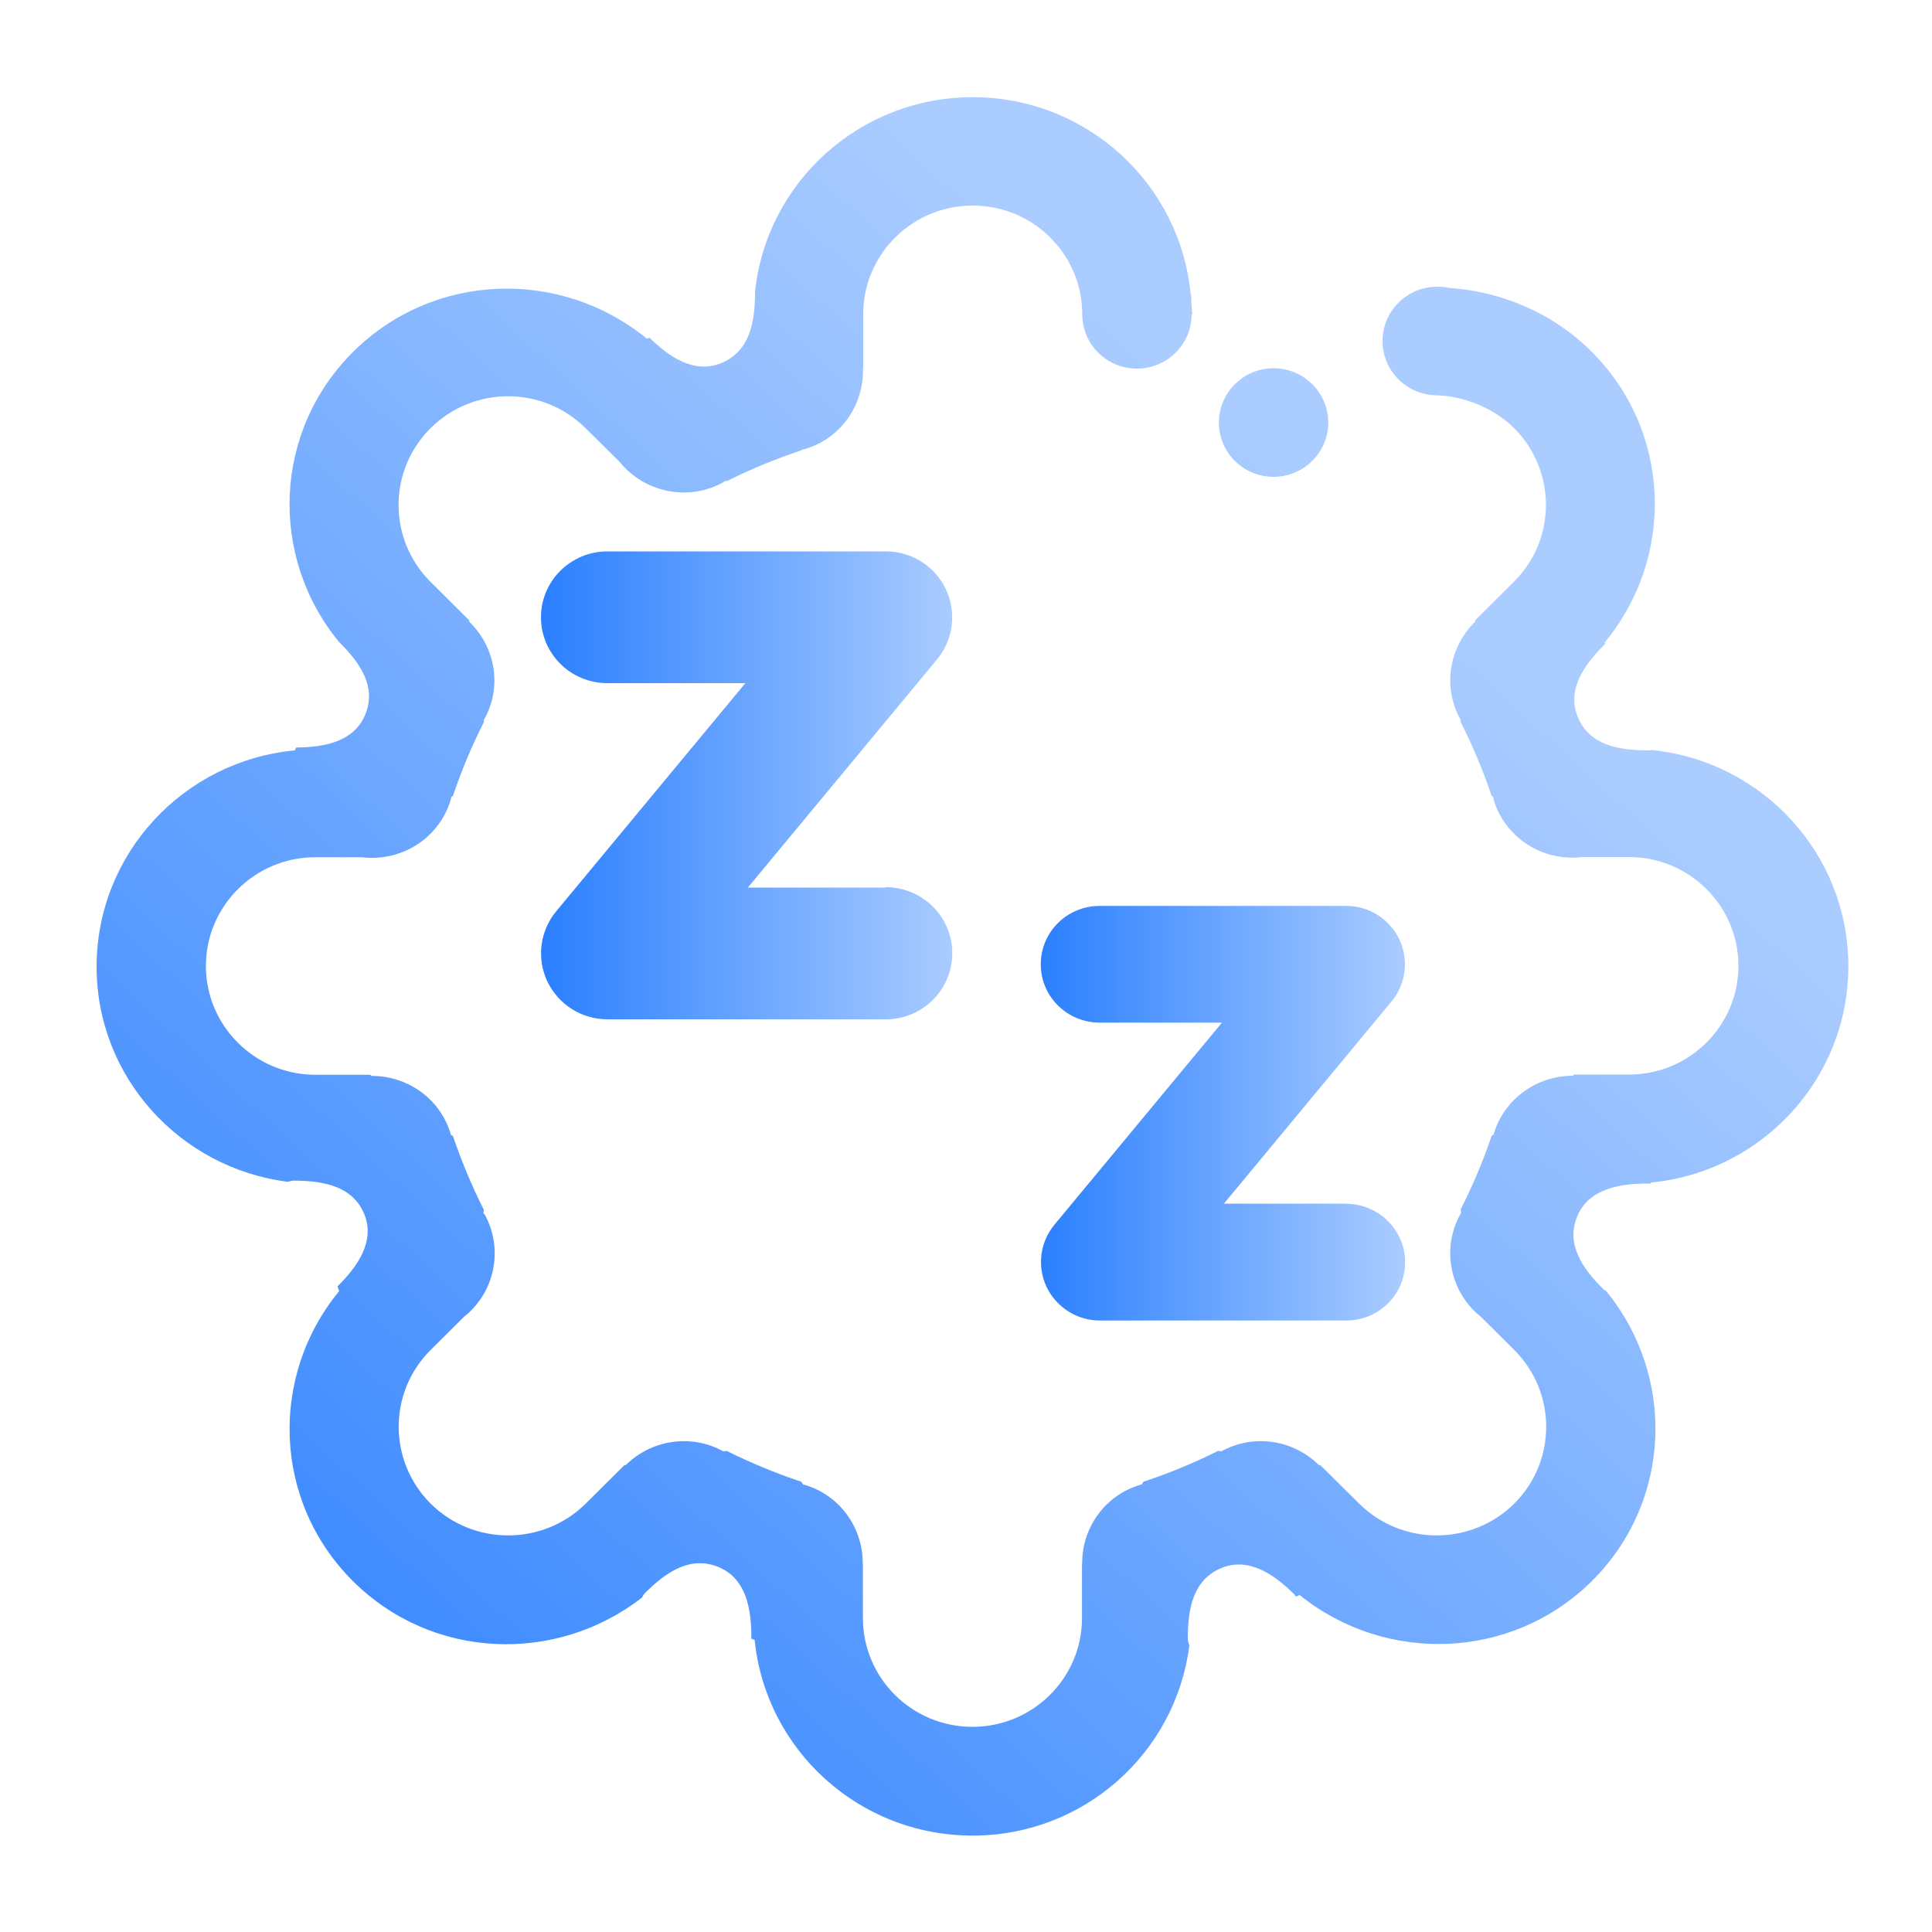 <?xml version="1.0" encoding="UTF-8" standalone="no"?>
<svg
   sodipodi:docname="suspend_primary.svg"
   inkscape:version="1.2.2 (b0a8486541, 2022-12-01)"
   id="svg2343"
   version="1.1"
   viewBox="0 0 10 10"
   height="10mm"
   width="10mm"
   xmlns:inkscape="http://www.inkscape.org/namespaces/inkscape"
   xmlns:sodipodi="http://sodipodi.sourceforge.net/DTD/sodipodi-0.dtd"
   xmlns:xlink="http://www.w3.org/1999/xlink"
   xmlns="http://www.w3.org/2000/svg"
   xmlns:svg="http://www.w3.org/2000/svg"
   xmlns:rdf="http://www.w3.org/1999/02/22-rdf-syntax-ns#"
   xmlns:cc="http://creativecommons.org/ns#"
   xmlns:dc="http://purl.org/dc/elements/1.1/">
  <defs
     id="defs2337">
    <linearGradient
       id="a-3"
       x1="16"
       x2="16"
       y1="1"
       y2="31"
       gradientUnits="userSpaceOnUse">
      <stop
         stop-color="#4d83f3"
         offset="0"
         id="stop969" />
      <stop
         stop-color="#46cafa"
         offset="1"
         id="stop971" />
    </linearGradient>
    <linearGradient
       inkscape:collect="always"
       xlink:href="#linearGradient2533"
       id="linearGradient941"
       x1="7.998"
       y1="12.95"
       x2="16.63"
       y2="12.95"
       gradientUnits="userSpaceOnUse"
       gradientTransform="matrix(0.247,0,0,0.245,96.491,129.058)" />
    <linearGradient
       inkscape:collect="always"
       id="linearGradient2533">
      <stop
         style="stop-color:#2a7fff;stop-opacity:1"
         offset="0"
         id="stop2529" />
      <stop
         style="stop-color:#aaccff;stop-opacity:1"
         offset="1"
         id="stop2531" />
    </linearGradient>
    <linearGradient
       inkscape:collect="always"
       xlink:href="#linearGradient2533"
       id="linearGradient949"
       x1="19.015"
       y1="20.35"
       x2="23.985"
       y2="20.35"
       gradientUnits="userSpaceOnUse"
       gradientTransform="matrix(0.379,0,0,0.377,93.836,126.261)" />
    <linearGradient
       inkscape:collect="always"
       xlink:href="#linearGradient2533"
       id="linearGradient768"
       gradientUnits="userSpaceOnUse"
       gradientTransform="matrix(0.349,0,0,0.346,127.898,127.624)"
       x1="-89.978"
       y1="28.675"
       x2="-72.244"
       y2="9.533" />
  </defs>
  <sodipodi:namedview
     inkscape:document-rotation="0"
     inkscape:window-maximized="1"
     inkscape:window-y="0"
     inkscape:window-x="0"
     inkscape:window-height="998"
     inkscape:window-width="1920"
     showgrid="true"
     inkscape:current-layer="layer1"
     inkscape:document-units="mm"
     inkscape:cy="12.544643"
     inkscape:cx="11.294643"
     inkscape:zoom="11.2"
     inkscape:pageshadow="2"
     inkscape:pageopacity="0"
     borderopacity="1"
     bordercolor="#f80000"
     pagecolor="#000000"
     id="base"
     inkscape:pagecheckerboard="true"
     inkscape:showpageshadow="false"
     inkscape:deskcolor="#000000">
    <inkscape:grid
       type="xygrid"
       id="grid842"
       originx="0"
       originy="0" />
  </sodipodi:namedview>
  <g
     transform="translate(-95.662,-128.163)"
     id="layer1"
     inkscape:groupmode="layer"
     inkscape:label="Layer 1">
    <g
       id="g273">
      <path
         d="m 100.247,132.757 h -0.714 l 0.98,-1.182 c 0.084,-0.102 0.101,-0.243 0.045,-0.362 -0.057,-0.12 -0.178,-0.196 -0.311,-0.196 h -1.441 c -0.19,0 -0.344,0.153 -0.344,0.341 0,0.189 0.154,0.341 0.344,0.341 h 0.714 l -0.98,1.182 c -0.084,0.102 -0.101,0.243 -0.045,0.362 0.058,0.12 0.178,0.196 0.311,0.196 h 1.441 c 0.19,0 0.344,-0.153 0.344,-0.342 0,-0.189 -0.155,-0.342 -0.344,-0.342 z"
         id="path4-3"
         style="fill:url(#linearGradient941);fill-opacity:1;stroke-width:0.017" />
      <path
         d="m 102.63,134.393 h -0.633 l 0.868,-1.047 c 0.074,-0.09 0.09,-0.215 0.04,-0.321 -0.051,-0.106 -0.158,-0.173 -0.275,-0.173 h -1.276 c -0.169,0 -0.305,0.135 -0.305,0.302 0,0.167 0.136,0.302 0.305,0.302 h 0.633 l -0.868,1.047 c -0.074,0.09 -0.09,0.215 -0.04,0.321 0.051,0.106 0.158,0.174 0.275,0.174 h 1.276 c 0.169,0 0.305,-0.135 0.305,-0.302 0,-0.167 -0.138,-0.302 -0.305,-0.302 z"
         id="path4-3-6"
         style="fill:url(#linearGradient949);fill-opacity:1;stroke-width:0.015" />
      <path
         d="m 104.197,132.047 c 0.004,0 0.007,-0.002 0.012,-0.002 0.572,0.056 1.02,0.535 1.02,1.119 0,0.584 -0.448,1.065 -1.023,1.12 -6.3e-4,0.002 -0.002,0.004 -0.003,0.007 -0.004,-2.9e-4 -0.007,-0.002 -0.012,-0.002 -0.144,0 -0.305,0.026 -0.365,0.169 -0.06,0.144 0.025,0.269 0.136,0.379 0.004,0.004 0.008,0.005 0.013,0.008 0.362,0.442 0.341,1.089 -0.073,1.501 -0.414,0.411 -1.067,0.432 -1.513,0.073 -0.006,0.004 -0.014,0.004 -0.02,0.008 -0.003,-0.004 -0.004,-0.007 -0.007,-0.011 -0.102,-0.101 -0.234,-0.196 -0.378,-0.137 -0.145,0.06 -0.174,0.207 -0.174,0.363 0,0.014 0.004,0.027 0.008,0.039 -0.071,0.554 -0.544,0.983 -1.122,0.983 -0.588,0 -1.071,-0.444 -1.128,-1.013 -0.007,-0.002 -0.012,-0.005 -0.018,-0.007 2.85e-4,-0.002 0.001,-0.005 0.001,-0.008 0,-0.143 -0.026,-0.303 -0.17,-0.362 -0.145,-0.06 -0.271,0.025 -0.381,0.135 -0.007,0.006 -0.01,0.015 -0.015,0.023 -0.445,0.346 -1.086,0.322 -1.495,-0.084 -0.415,-0.412 -0.436,-1.061 -0.072,-1.503 -0.004,-0.007 -0.006,-0.016 -0.009,-0.024 0.102,-0.101 0.197,-0.232 0.138,-0.375 -0.06,-0.143 -0.209,-0.172 -0.366,-0.172 -0.01,0 -0.019,0.004 -0.029,0.006 -0.557,-0.07 -0.99,-0.541 -0.99,-1.113 0,-0.586 0.451,-1.066 1.026,-1.12 0.001,-0.004 0.004,-0.009 0.007,-0.015 0.142,-9.9e-4 0.298,-0.028 0.357,-0.169 0.06,-0.143 -0.024,-0.268 -0.135,-0.377 -0.363,-0.441 -0.342,-1.09 0.073,-1.502 0.417,-0.414 1.074,-0.433 1.52,-0.068 0.004,-0.002 0.009,-0.003 0.014,-0.005 0.101,0.099 0.23,0.189 0.372,0.131 0.145,-0.06 0.174,-0.208 0.174,-0.363 0,-5.7e-4 -2.8e-4,-6.6e-4 -2.8e-4,-9.9e-4 0.057,-0.568 0.539,-1.012 1.127,-1.012 0.591,0 1.075,0.449 1.128,1.021 10e-4,4.4e-4 0.002,9.9e-4 0.003,9.9e-4 0,0.034 10e-4,0.069 0.006,0.102 h -0.004 c 0,0.155 -0.127,0.281 -0.283,0.281 -0.156,0 -0.283,-0.126 -0.283,-0.281 0,-0.311 -0.254,-0.563 -0.567,-0.563 -0.313,0 -0.567,0.252 -0.567,0.563 v 0.281 l -10e-4,0.002 c 0.004,0.186 -0.114,0.36 -0.302,0.415 -0.004,9.9e-4 -0.009,9.9e-4 -0.014,0.002 l -0.003,0.004 c -0.133,0.044 -0.261,0.097 -0.385,0.159 l -0.008,-9.9e-4 c -0.004,0.002 -0.009,0.006 -0.014,0.009 -0.183,0.099 -0.407,0.049 -0.533,-0.107 l -0.177,-0.175 c -0.222,-0.22 -0.58,-0.22 -0.802,0 -0.221,0.22 -0.221,0.576 0,0.796 l 0.2,0.199 0.001,0.008 c 0.133,0.129 0.171,0.332 0.078,0.502 -0.001,0.002 -0.004,0.004 -0.004,0.007 l 0.001,0.009 c -0.062,0.123 -0.116,0.25 -0.16,0.382 l -0.009,0.006 c -0.001,0.004 -0.001,0.009 -0.003,0.015 -0.06,0.201 -0.258,0.322 -0.46,0.297 h -0.24 c -0.313,0 -0.567,0.252 -0.567,0.563 0,0.31 0.254,0.563 0.567,0.563 h 0.283 l 0.009,0.006 c 0.183,-2.9e-4 0.353,0.116 0.408,0.3 6.48e-4,9.9e-4 6.48e-4,0.003 6.48e-4,0.004 l 0.011,0.007 c 0.045,0.132 0.098,0.259 0.16,0.382 l -0.002,0.017 c 0.001,0.003 0.004,0.005 0.007,0.008 0.099,0.182 0.05,0.404 -0.108,0.529 l -0.172,0.171 c -0.221,0.219 -0.221,0.576 0,0.796 0.221,0.219 0.58,0.219 0.802,0 l 0.2,-0.199 0.008,-9.9e-4 c 0.129,-0.128 0.332,-0.164 0.501,-0.073 0.001,5.5e-4 0.001,9.9e-4 0.003,0.002 l 0.018,-0.002 c 0.124,0.061 0.252,0.115 0.385,0.159 l 0.011,0.015 c 0.001,5.5e-4 0.004,5.5e-4 0.006,9.9e-4 0.185,0.054 0.303,0.224 0.302,0.406 l 10e-4,0.002 v 0.282 c 0,0.311 0.254,0.563 0.567,0.563 0.313,0 0.567,-0.252 0.567,-0.563 v -0.282 l 0.001,-0.002 c -6.4e-4,-0.183 0.117,-0.352 0.302,-0.406 0.002,-6.5e-4 0.004,-6.5e-4 0.005,-9.9e-4 l 0.011,-0.015 c 0.133,-0.044 0.261,-0.097 0.385,-0.159 l 0.019,0.002 c 6.7e-4,-5.4e-4 0.001,-9.9e-4 0.002,-0.002 0.169,-0.091 0.372,-0.055 0.501,0.073 l 0.008,0.001 0.201,0.199 c 0.221,0.219 0.58,0.219 0.802,0 0.221,-0.22 0.221,-0.576 0,-0.796 l -0.172,-0.171 c -0.157,-0.125 -0.207,-0.347 -0.108,-0.529 9.9e-4,-0.003 0.004,-0.006 0.005,-0.008 l -0.002,-0.019 c 0.062,-0.123 0.116,-0.249 0.16,-0.38 l 0.011,-0.008 c 3.3e-4,-0.001 6.6e-4,-0.003 6.6e-4,-0.004 0.055,-0.183 0.225,-0.3 0.408,-0.3 l 0.008,-0.006 h 0.283 c 0.313,0 0.567,-0.252 0.567,-0.563 0,-0.311 -0.254,-0.563 -0.567,-0.563 h -0.24 c -0.203,0.025 -0.4,-0.097 -0.46,-0.297 -0.001,-0.004 -0.001,-0.009 -0.003,-0.015 l -0.008,-0.006 c -0.044,-0.132 -0.098,-0.259 -0.16,-0.382 l 9.9e-4,-0.009 c -9.9e-4,-0.002 -0.004,-0.004 -0.004,-0.007 -0.092,-0.17 -0.054,-0.373 0.078,-0.502 l 10e-4,-0.008 0.2,-0.199 c 0.221,-0.219 0.221,-0.576 0,-0.796 -0.105,-0.104 -0.259,-0.164 -0.397,-0.169 -0.157,0 -0.283,-0.126 -0.283,-0.281 0,-0.155 0.127,-0.281 0.283,-0.281 0.02,0 0.04,9.9e-4 0.059,0.006 0.266,0.017 0.535,0.126 0.738,0.328 0.416,0.413 0.436,1.065 0.07,1.507 0.001,0.002 0.001,0.005 0.003,0.008 -9.9e-4,9.9e-4 -0.003,9.9e-4 -0.004,0.003 -0.102,0.102 -0.198,0.232 -0.138,0.376 0.06,0.144 0.209,0.172 0.365,0.172 z m -1.943,-1.416 c -0.157,0 -0.283,-0.126 -0.283,-0.281 0,-0.155 0.127,-0.281 0.283,-0.281 0.156,0 0.283,0.126 0.283,0.281 0,0.155 -0.127,0.281 -0.283,0.281 z m -1.559,0.844 z"
         id="path2-36753-6-75"
         sodipodi:nodetypes="scsccsccccccccscsccscccccccscsccccccccscsccccsssscccccccccccccccccccccsssccccccccccccccccccccccsssccccccccccccccccccccccsssccccccccccccssccccccssssssccccccccccc"
         style="fill:url(#linearGradient768);fill-opacity:1;stroke-width:0.018" />
    </g>
  </g>
</svg>
